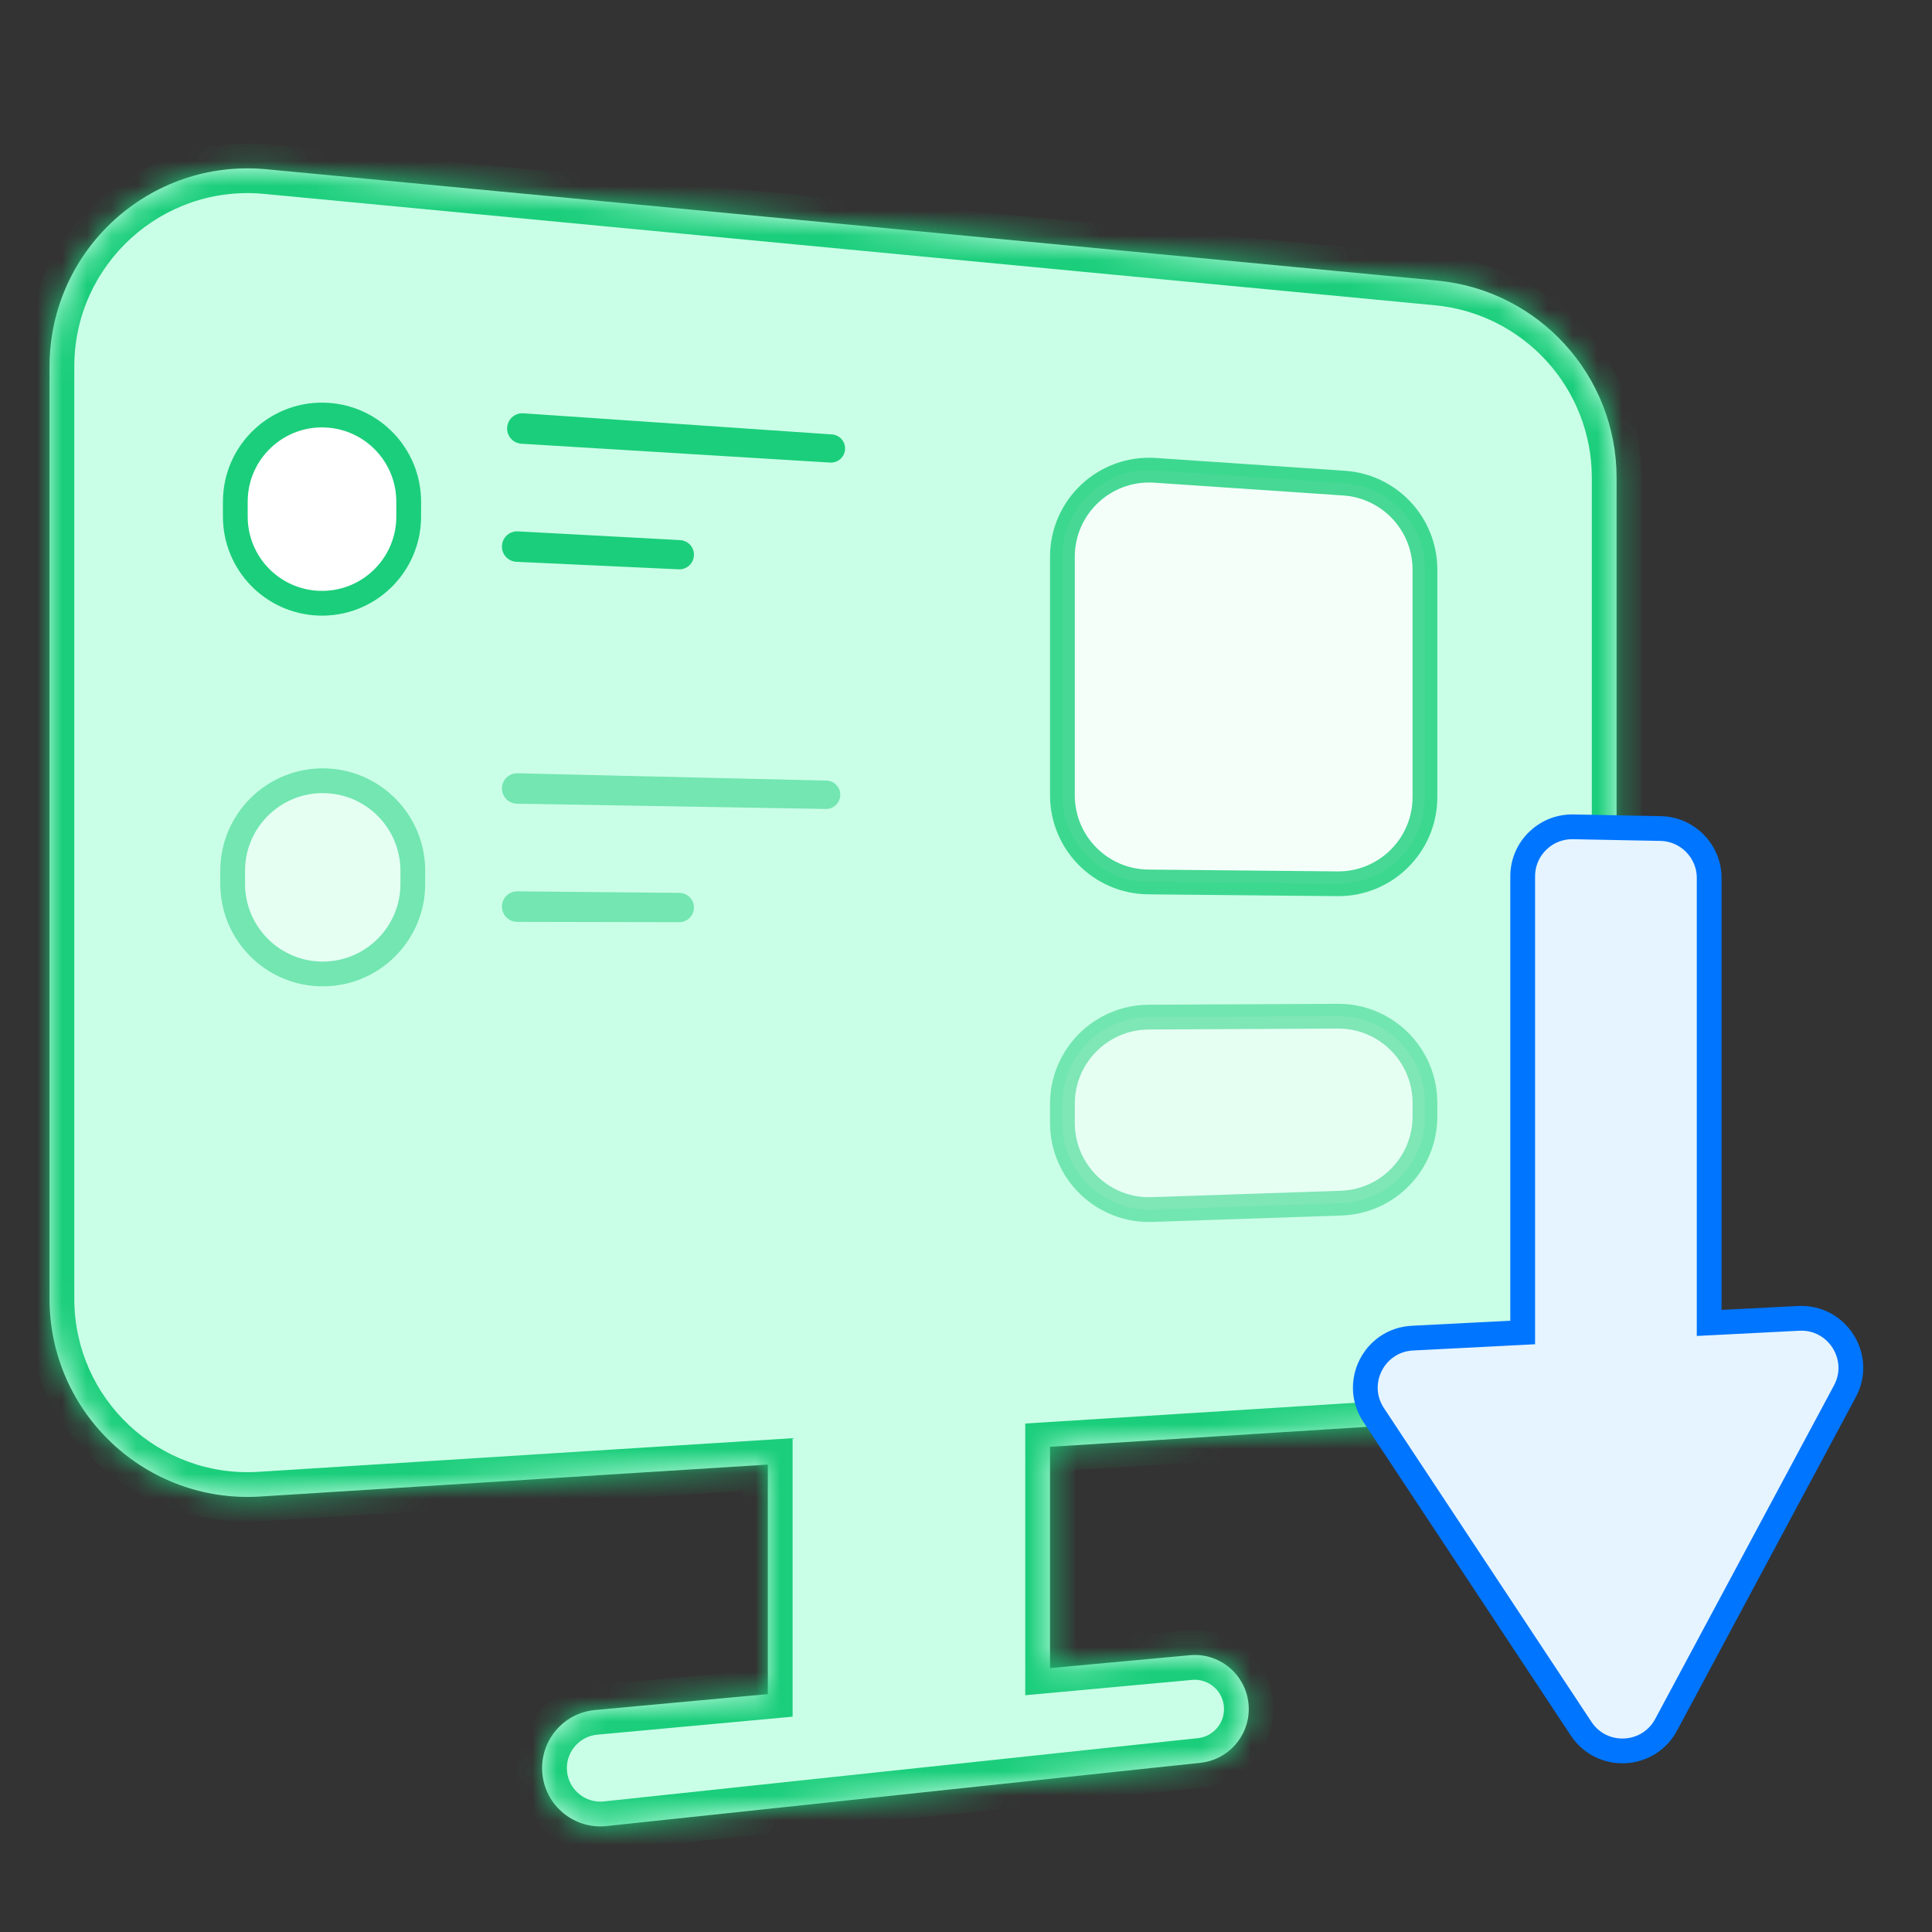 <svg width="78" height="78" viewBox="0 0 78 78" fill="none" xmlns="http://www.w3.org/2000/svg">
	<rect x="0" y="0" width="78" height="78" fill="#333333" stroke="none"/>
	<mask id="path-1-inside-1_19266_864" fill="white">
		<path fill-rule="evenodd" clip-rule="evenodd" d="M65.266 49.459C65.266 53.682 61.983 57.178 57.769 57.443L42.392 58.412V67.346L48.035 66.826C49.313 66.708 50.416 67.715 50.416 68.999C50.416 70.114 49.575 71.05 48.466 71.168L24.489 73.723C23.098 73.871 21.886 72.781 21.886 71.382C21.886 70.165 22.813 69.149 24.024 69.038L31 68.395V59.129L10.503 60.419C5.896 60.709 2 57.051 2 52.435V14.797C2 10.079 6.061 6.386 10.757 6.833L58.023 11.328C62.13 11.719 65.266 15.167 65.266 19.292V49.459Z"/>
	</mask>
	<path fill-rule="evenodd" clip-rule="evenodd" d="M65.266 49.459C65.266 53.682 61.983 57.178 57.769 57.443L42.392 58.412V67.346L48.035 66.826C49.313 66.708 50.416 67.715 50.416 68.999C50.416 70.114 49.575 71.05 48.466 71.168L24.489 73.723C23.098 73.871 21.886 72.781 21.886 71.382C21.886 70.165 22.813 69.149 24.024 69.038L31 68.395V59.129L10.503 60.419C5.896 60.709 2 57.051 2 52.435V14.797C2 10.079 6.061 6.386 10.757 6.833L58.023 11.328C62.13 11.719 65.266 15.167 65.266 19.292V49.459Z" fill="#CAFFE7"/>
	<path d="M57.769 57.443L57.831 58.441L57.769 57.443ZM42.392 58.412L42.33 57.413L41.392 57.472V58.412H42.392ZM42.392 67.346H41.392V68.442L42.484 68.342L42.392 67.346ZM48.035 66.826L48.126 67.822L48.035 66.826ZM48.466 71.168L48.36 70.174H48.36L48.466 71.168ZM24.489 73.723L24.595 74.717H24.595L24.489 73.723ZM24.024 69.038L24.116 70.033L24.024 69.038ZM31 68.395L31.092 69.391L32 69.307V68.395H31ZM31 59.129H32V58.064L30.937 58.131L31 59.129ZM10.503 60.419L10.566 61.417H10.566L10.503 60.419ZM10.757 6.833L10.663 7.828L10.757 6.833ZM58.023 11.328L57.928 12.324L58.023 11.328ZM57.831 58.441C62.573 58.143 66.266 54.21 66.266 49.459H64.266C64.266 53.154 61.394 56.213 57.706 56.445L57.831 58.441ZM42.455 59.41L57.831 58.441L57.706 56.445L42.33 57.413L42.455 59.41ZM43.392 67.346V58.412H41.392V67.346H43.392ZM42.484 68.342L48.126 67.822L47.943 65.83L42.301 66.35L42.484 68.342ZM48.126 67.822C48.819 67.758 49.416 68.303 49.416 68.999H51.416C51.416 67.126 49.807 65.659 47.943 65.83L48.126 67.822ZM49.416 68.999C49.416 69.603 48.961 70.11 48.36 70.174L48.572 72.162C50.189 71.99 51.416 70.625 51.416 68.999H49.416ZM48.36 70.174L24.383 72.728L24.595 74.717L48.572 72.162L48.36 70.174ZM24.383 72.728C23.583 72.814 22.886 72.186 22.886 71.382H20.886C20.886 73.375 22.613 74.928 24.595 74.717L24.383 72.728ZM22.886 71.382C22.886 70.682 23.419 70.098 24.116 70.033L23.932 68.042C22.206 68.201 20.886 69.649 20.886 71.382H22.886ZM24.116 70.033L31.092 69.391L30.908 67.399L23.932 68.042L24.116 70.033ZM30 59.129V68.395H32V59.129H30ZM10.566 61.417L31.063 60.127L30.937 58.131L10.44 59.421L10.566 61.417ZM1 52.435C1 57.628 5.383 61.744 10.566 61.417L10.44 59.421C6.409 59.675 3 56.474 3 52.435H1ZM1 14.797V52.435H3V14.797H1ZM10.852 5.837C5.569 5.335 1 9.49 1 14.797H3C3 10.669 6.553 7.438 10.663 7.828L10.852 5.837ZM58.118 10.333L10.852 5.837L10.663 7.828L57.928 12.324L58.118 10.333ZM66.266 19.292C66.266 14.652 62.737 10.772 58.118 10.333L57.928 12.324C61.522 12.665 64.266 15.683 64.266 19.292H66.266ZM66.266 49.459V19.292H64.266V49.459H66.266Z" fill="#1BCE7B" mask="url(#path-1-inside-1_19266_864)"/>
	<path d="M16.5 20.855C16.5 22.837 14.856 24.424 12.876 24.353C10.992 24.286 9.5 22.74 9.5 20.855V20.255C9.5 18.237 11.202 16.637 13.216 16.762C15.062 16.876 16.5 18.406 16.5 20.255V20.855Z" fill="white" stroke="#1BCE7B"/>
	<path fill-rule="evenodd" clip-rule="evenodd" d="M34.118 18.107C34.118 18.435 33.841 18.696 33.514 18.676L21.05 17.914C20.726 17.894 20.473 17.625 20.473 17.3C20.473 16.944 20.775 16.662 21.13 16.686L33.587 17.539C33.886 17.559 34.118 17.807 34.118 18.107Z" fill="#1BCE7B"/>
	<path fill-rule="evenodd" clip-rule="evenodd" d="M28.017 22.395C28.017 22.732 27.736 23.001 27.399 22.985L20.851 22.682C20.523 22.666 20.264 22.396 20.264 22.067C20.264 21.714 20.56 21.433 20.913 21.453L27.458 21.805C27.772 21.822 28.017 22.081 28.017 22.395Z" fill="#1BCE7B"/>
	<g opacity="0.5">
		<path d="M16.667 35.683C16.667 37.686 15.049 39.312 13.046 39.321C11.031 39.33 9.393 37.699 9.393 35.683V35.158C9.393 33.119 11.068 31.479 13.106 31.521C15.085 31.563 16.667 33.179 16.667 35.158V35.683Z" fill="white" stroke="#1BCE7B"/>
		<path fill-rule="evenodd" clip-rule="evenodd" d="M33.925 32.087C33.925 32.408 33.662 32.666 33.342 32.66L20.867 32.446C20.532 32.44 20.264 32.167 20.264 31.832C20.264 31.488 20.548 31.211 20.892 31.219L33.365 31.514C33.676 31.521 33.925 31.776 33.925 32.087Z" fill="#1BCE7B"/>
		<path fill-rule="evenodd" clip-rule="evenodd" d="M28.017 36.639C28.017 36.967 27.752 37.232 27.424 37.231L20.879 37.218C20.539 37.217 20.264 36.942 20.264 36.602C20.264 36.26 20.544 35.983 20.886 35.986L27.431 36.048C27.756 36.051 28.017 36.315 28.017 36.639Z" fill="#1BCE7B"/>
	</g>
	<path fill-rule="evenodd" clip-rule="evenodd" d="M63.514 33.381C62.394 33.36 61.475 34.261 61.475 35.381V53.796L57.022 54.024C55.476 54.103 54.602 55.833 55.456 57.124L63.835 69.793C64.67 71.055 66.55 70.968 67.266 69.634L74.484 56.168C75.219 54.796 74.174 53.146 72.619 53.226L69.004 53.41V35.449C69.004 34.36 68.132 33.471 67.043 33.45L63.514 33.381Z" fill="#E6F4FF" stroke="#0075FF"/>
	<path opacity="0.8" d="M57.529 32.181C57.529 34.127 55.941 35.7 53.995 35.681L46.358 35.607C44.438 35.588 42.892 34.027 42.892 32.107V22.48C42.892 20.454 44.607 18.852 46.629 18.988L54.265 19.505C56.102 19.63 57.529 21.156 57.529 22.997V32.181Z" fill="white" stroke="#1BCE7B"/>
	<path opacity="0.5" d="M57.529 45.076C57.529 46.962 56.033 48.509 54.148 48.574L46.511 48.833C44.533 48.901 42.892 47.315 42.892 45.335V44.564C42.892 42.638 44.448 41.074 46.375 41.064L54.011 41.026C55.951 41.016 57.529 42.586 57.529 44.526V45.076Z" fill="white" stroke="#1BCE7B"/>
</svg>
